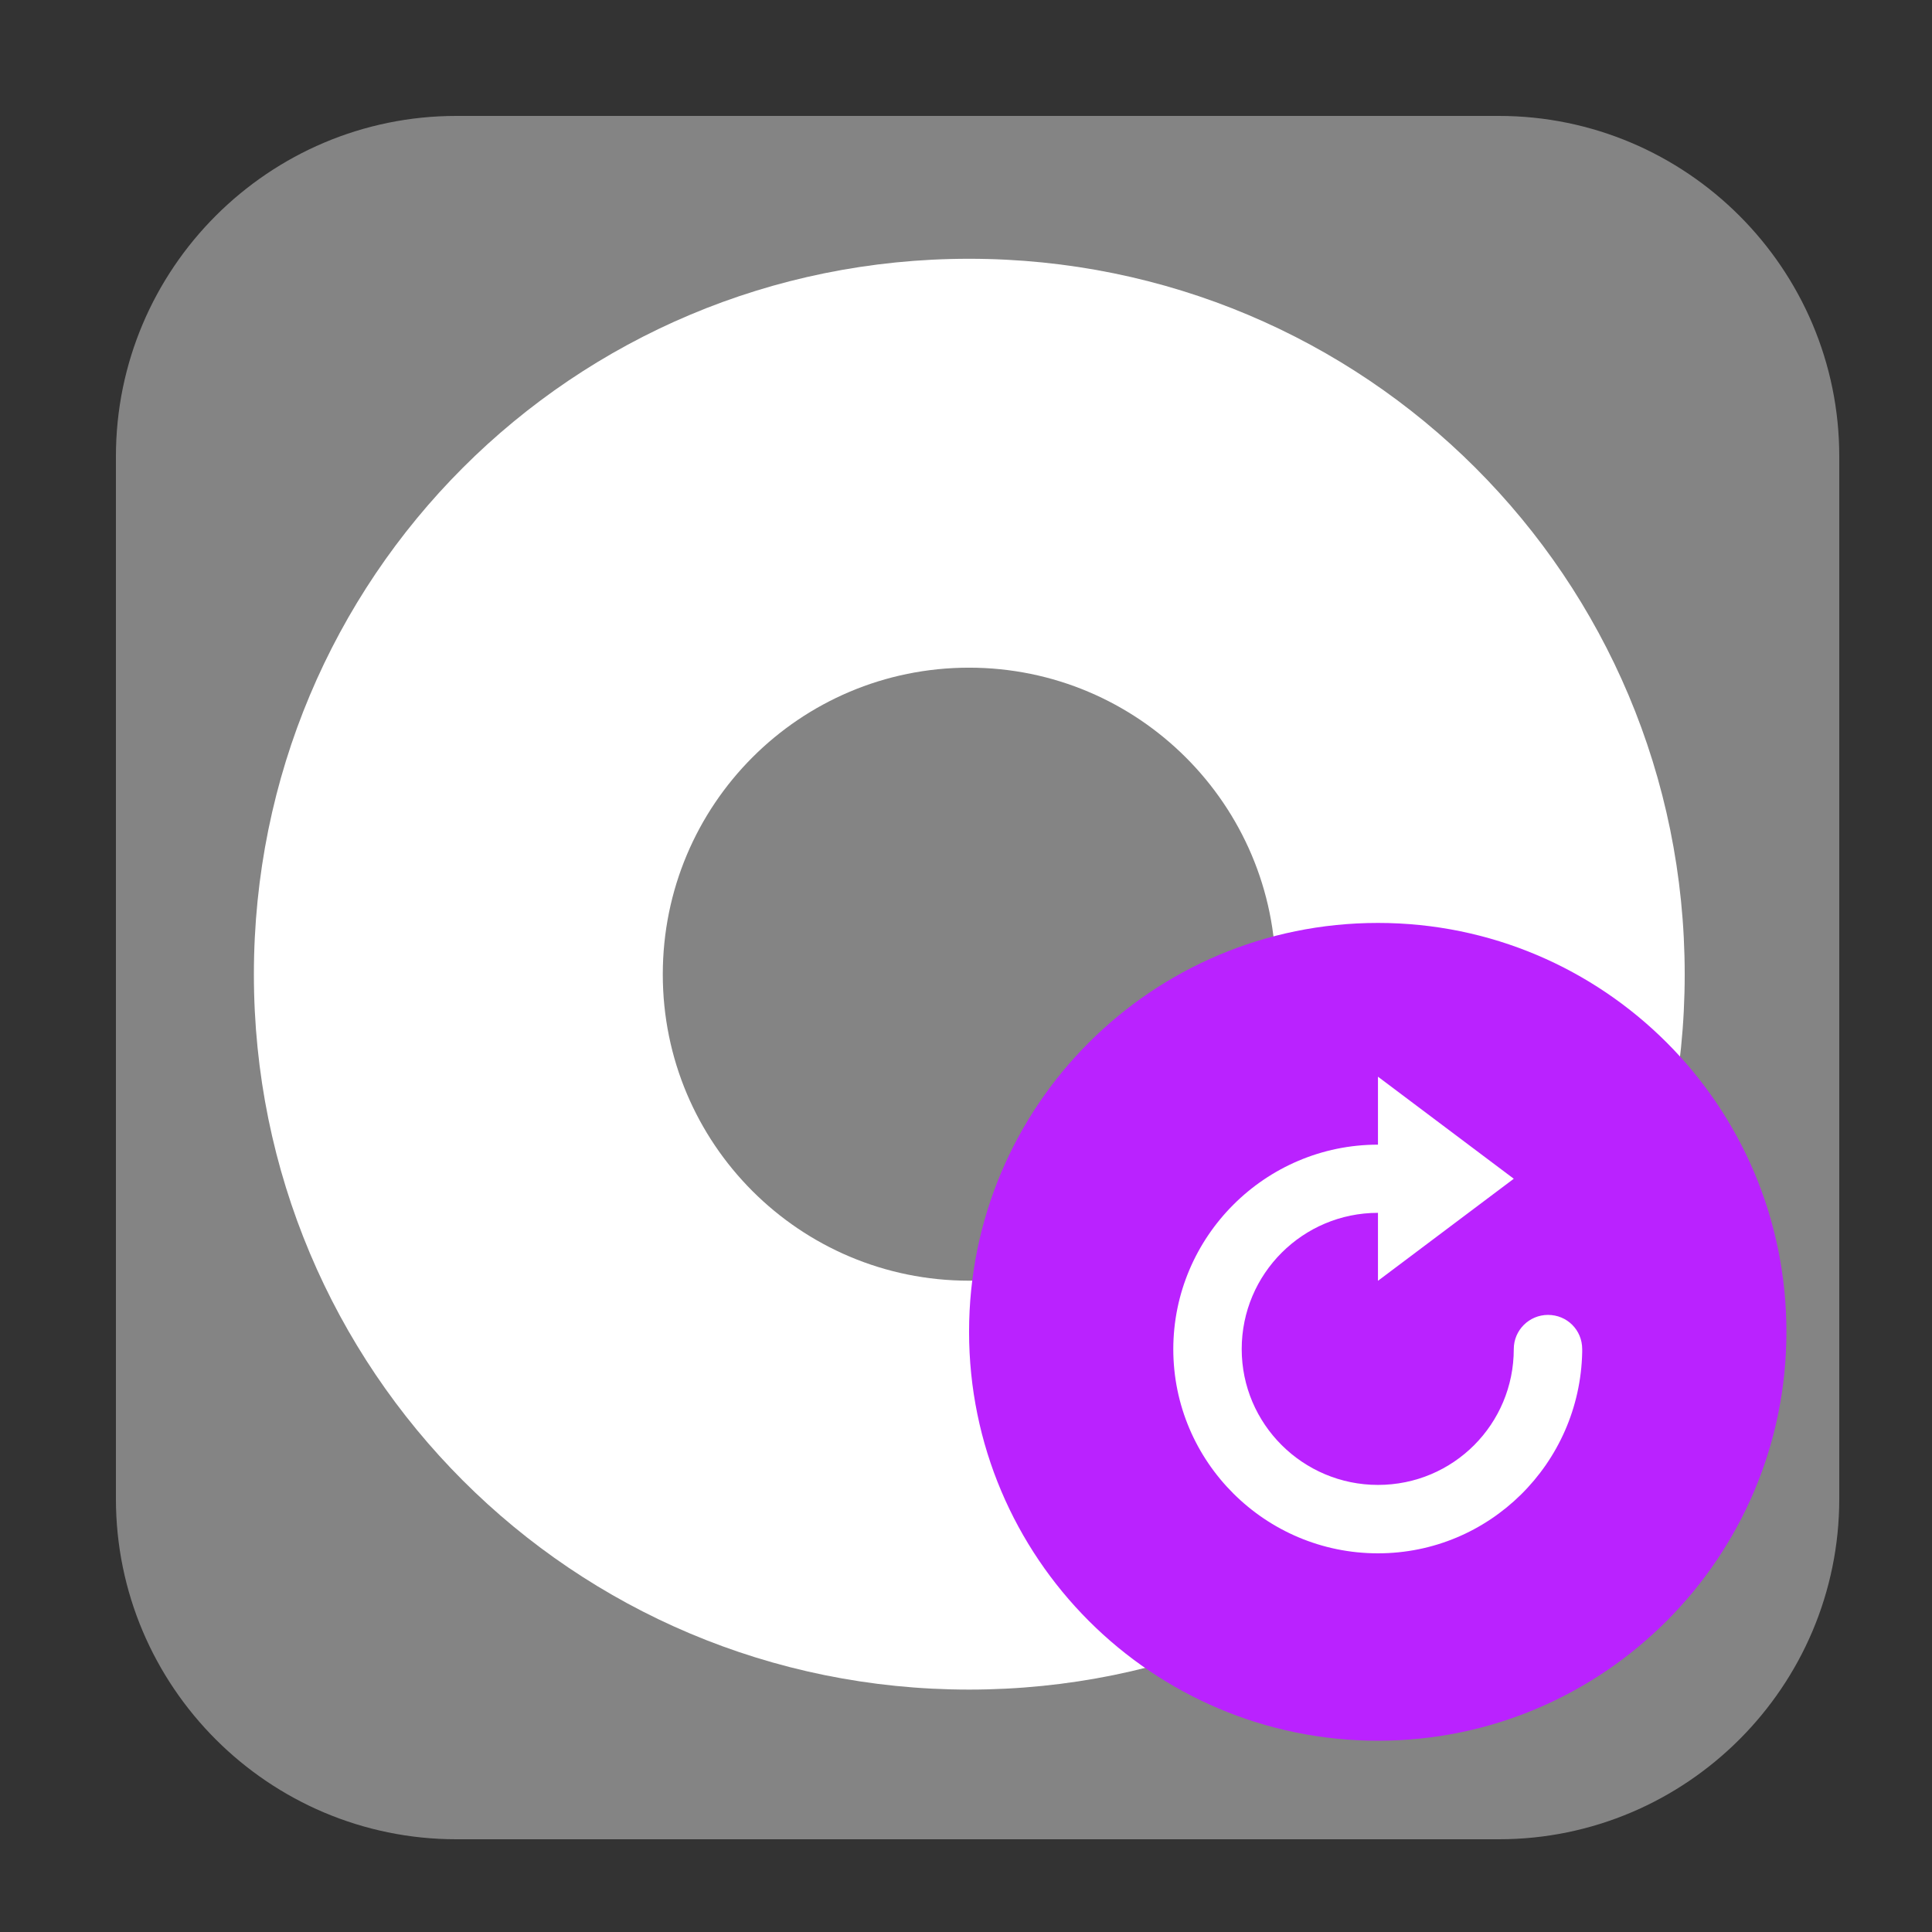 <svg height="17pt" viewBox="0 0 17 17" width="17pt" xmlns="http://www.w3.org/2000/svg"><rect x="0" y="0" width="17" height="17" fill="#333333" stroke="none"/><path d="m4.016 1.02h9.172c1.652 0 2.996 1.344 2.996 2.996v9.172c0 1.652-1.344 2.996-2.996 2.996h-9.172c-1.652 0-2.996-1.344-2.996-2.996v-9.172c0-1.652 1.344-2.996 2.996-2.996zm0 0" fill="#848484" fill-rule="evenodd"/><path d="m8.527 5.203c-1.863 0-3.371 1.508-3.371 3.371 0 1.859 1.508 3.371 3.371 3.371 1.859 0 3.371-1.512 3.371-3.371 0-1.863-1.512-3.371-3.371-3.371zm0 2.02c.746 0 1.348.605 1.348 1.352 0 .742-.602 1.348-1.348 1.348s-1.348-.605-1.348-1.348c0-.746.602-1.352 1.348-1.352zm0 0" fill="#848484"/><path d="m8.527 2.277c-3.488 0-6.293 2.805-6.293 6.297 0 3.484 2.805 6.293 6.293 6.293 3.484 0 6.297-2.809 6.297-6.293 0-3.492-2.812-6.297-6.297-6.297zm0 3.598c1.488 0 2.699 1.207 2.699 2.699 0 1.488-1.211 2.695-2.699 2.695-1.492 0-2.695-1.207-2.695-2.695 0-1.492 1.203-2.699 2.695-2.699zm0 0" fill="#fff"/><path d="m15.719 11.719c0 1.984-1.609 3.598-3.594 3.598-1.988 0-3.598-1.613-3.598-3.598 0-1.988 1.609-3.598 3.598-3.598 1.984 0 3.594 1.609 3.594 3.598zm0 0" fill="#ba22ff"/><path d="m10.324 11.871c0 .992.809 1.797 1.801 1.797.98 0 1.777-.789 1.797-1.77 0-.008 0-.02 0-.027 0-.168-.133-.301-.301-.301-.164 0-.301.133-.301.301 0 .66-.531 1.195-1.195 1.195-.66 0-1.199-.535-1.199-1.195 0-.664.539-1.199 1.199-1.199v.598l1.195-.898-1.195-.898v.598c-.992 0-1.801.809-1.801 1.801zm0 0" fill="#fff"/></svg>
